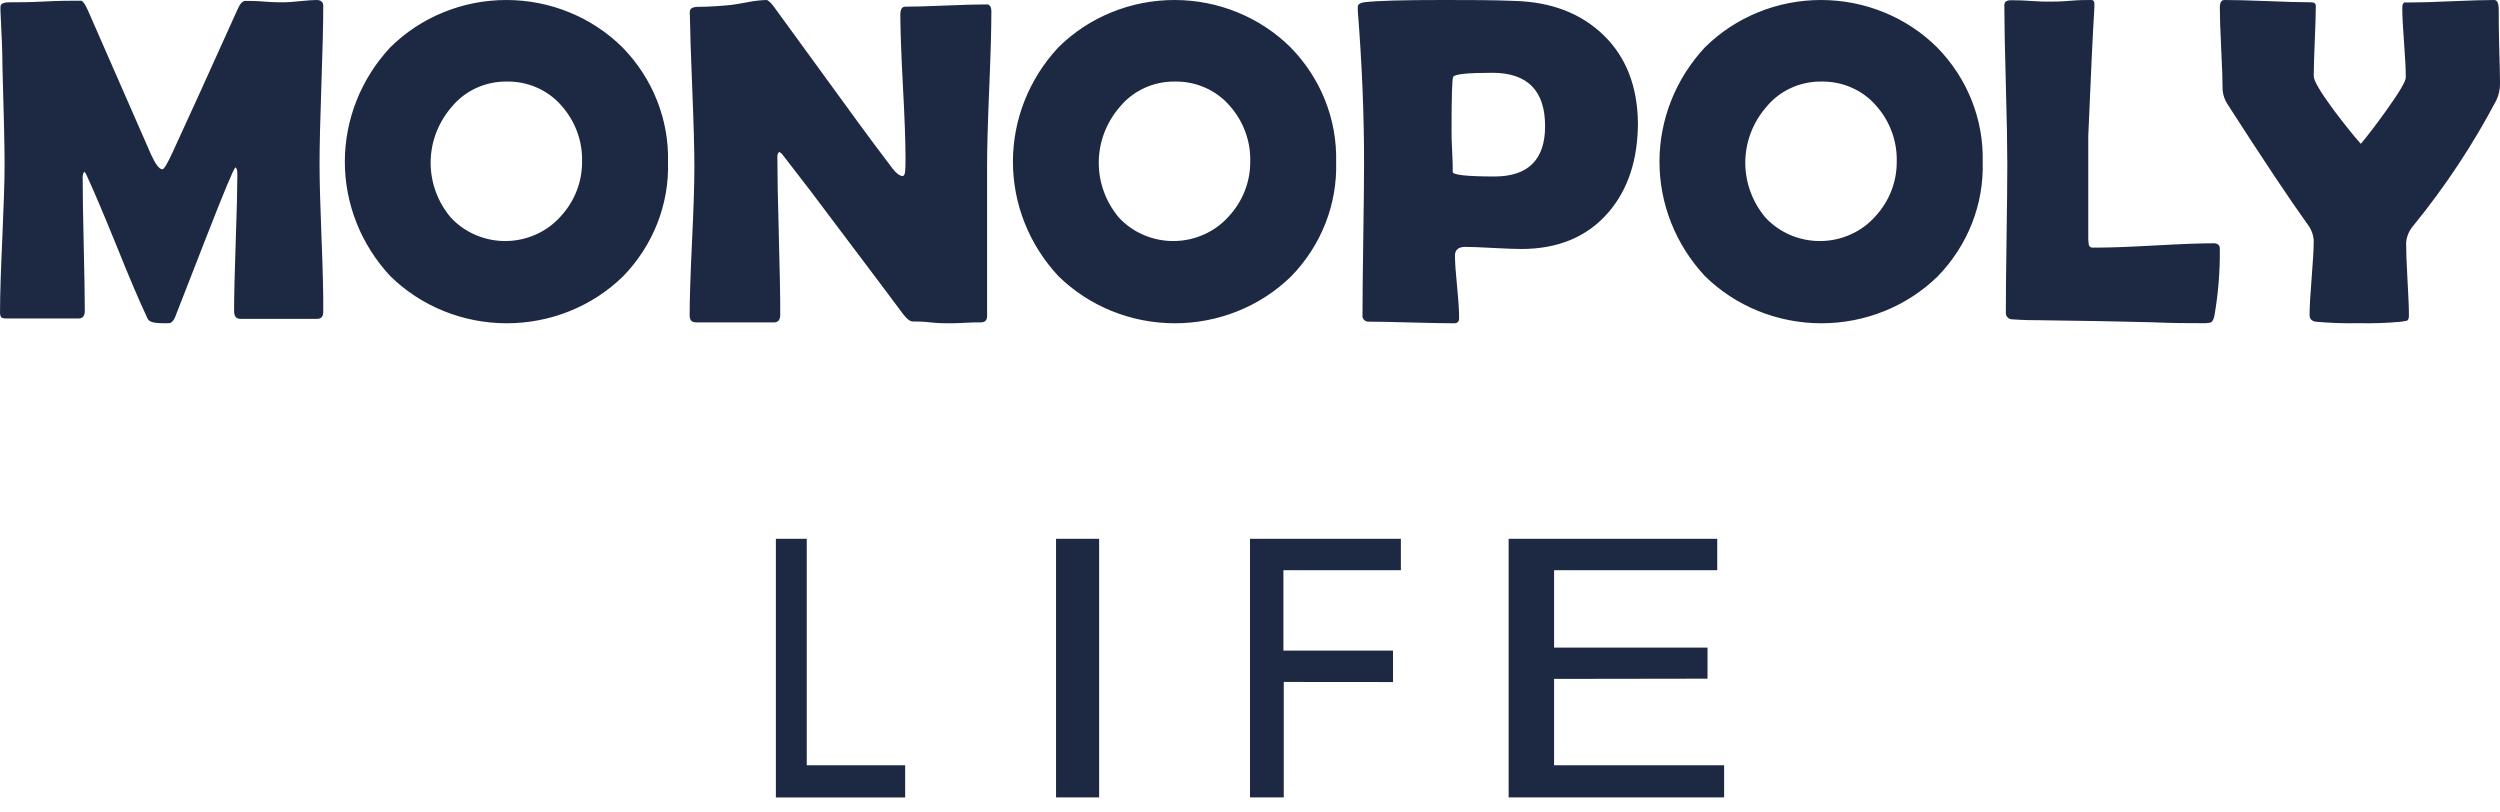 <svg width="77" height="25" viewBox="0 0 77 25" fill="none" xmlns="http://www.w3.org/2000/svg">
<path fill-rule="evenodd" clip-rule="evenodd" d="M9.767 9.821C9.892 9.821 9.956 9.75 9.956 9.606C9.961 9.099 9.943 8.341 9.903 7.332C9.863 6.323 9.842 5.566 9.842 5.062C9.842 4.517 9.861 3.701 9.899 2.615C9.937 1.528 9.956 0.712 9.956 0.167C9.956 0.057 9.867 0 9.755 0C9.644 0 9.473 0.012 9.244 0.035C9.015 0.059 8.869 0.071 8.735 0.071H8.735C8.6 0.071 8.405 0.071 8.144 0.049C7.882 0.028 7.687 0.028 7.559 0.028C7.47 0.028 7.388 0.118 7.312 0.299C6.431 2.256 5.765 3.721 5.315 4.694C5.155 5.04 5.051 5.214 5.002 5.214C4.907 5.214 4.792 5.064 4.654 4.763L2.705 0.313C2.616 0.118 2.546 0.022 2.499 0.022L2.449 0.022C2.205 0.022 1.855 0.021 1.396 0.045C0.906 0.071 0.539 0.071 0.294 0.071C0.103 0.071 0.014 0.116 0.014 0.209V0.327C0.054 1.087 0.075 1.658 0.075 2.042C0.119 3.517 0.141 4.524 0.141 5.062C0.141 5.562 0.116 6.322 0.071 7.334C0.025 8.346 0.001 9.104 0.001 9.608C-0.003 9.662 0.007 9.716 0.031 9.764C0.052 9.795 0.107 9.809 0.196 9.809H2.423C2.549 9.809 2.612 9.728 2.612 9.567C2.612 9.114 2.599 8.431 2.578 7.525C2.557 6.619 2.546 5.938 2.546 5.485C2.541 5.416 2.557 5.348 2.591 5.288C2.617 5.308 2.637 5.334 2.652 5.363C2.865 5.821 3.181 6.564 3.599 7.592C3.989 8.565 4.305 9.305 4.546 9.813C4.582 9.905 4.728 9.953 4.96 9.953C5.049 9.958 5.139 9.958 5.227 9.953C5.294 9.935 5.349 9.872 5.394 9.766C5.715 8.947 6.035 8.126 6.354 7.303C6.902 5.899 7.201 5.184 7.25 5.156C7.29 5.174 7.311 5.237 7.311 5.371C7.309 5.84 7.292 6.541 7.259 7.476C7.227 8.41 7.21 9.111 7.21 9.579C7.21 9.74 7.273 9.821 7.4 9.821H9.767ZM19.189 8.513C20.116 7.561 20.614 6.294 20.575 4.988C20.607 3.681 20.104 2.414 19.175 1.462C18.71 1 18.154 0.632 17.539 0.381C16.924 0.129 16.264 0 15.596 0C14.928 0 14.268 0.129 13.653 0.381C13.038 0.632 12.482 1 12.017 1.462C11.118 2.429 10.621 3.682 10.621 4.981C10.621 6.28 11.118 7.533 12.017 8.5C12.484 8.96 13.042 9.326 13.657 9.576C14.272 9.826 14.932 9.956 15.6 9.957C16.267 9.958 16.929 9.831 17.545 9.583C18.161 9.335 18.72 8.972 19.189 8.513ZM17.293 3.254C17.718 3.732 17.944 4.345 17.927 4.974C17.933 5.596 17.7 6.197 17.272 6.661C17.064 6.897 16.806 7.087 16.515 7.218C16.225 7.35 15.908 7.42 15.588 7.424C15.267 7.428 14.949 7.365 14.655 7.24C14.361 7.116 14.099 6.932 13.885 6.701C13.476 6.215 13.256 5.607 13.264 4.982C13.271 4.356 13.506 3.753 13.926 3.277C14.127 3.036 14.381 2.842 14.67 2.71C14.959 2.577 15.276 2.51 15.596 2.512C15.918 2.505 16.238 2.567 16.532 2.696C16.826 2.824 17.086 3.015 17.293 3.254ZM30.534 0.362C30.534 0.889 30.512 1.686 30.467 2.751C30.423 3.817 30.401 4.615 30.402 5.147V9.741C30.402 9.868 30.335 9.929 30.205 9.929C30.075 9.929 29.927 9.929 29.702 9.943C29.477 9.957 29.308 9.957 29.198 9.957C29.087 9.957 28.896 9.957 28.655 9.929C28.415 9.902 28.233 9.902 28.113 9.902H28.113C28.03 9.902 27.93 9.824 27.815 9.672C27.48 9.221 26.729 8.222 25.561 6.674C25.242 6.241 24.756 5.604 24.102 4.763C24.074 4.727 24.039 4.698 23.998 4.678C23.978 4.698 23.963 4.722 23.954 4.749C23.944 4.776 23.94 4.804 23.943 4.832C23.943 5.373 23.958 6.182 23.988 7.259C24.018 8.336 24.033 9.145 24.031 9.686C24.031 9.848 23.97 9.929 23.844 9.929H21.439C21.304 9.929 21.241 9.858 21.241 9.714C21.241 9.211 21.266 8.454 21.314 7.441C21.363 6.428 21.387 5.668 21.387 5.16C21.387 4.624 21.366 3.824 21.322 2.761C21.279 1.698 21.253 0.899 21.245 0.362C21.245 0.261 21.336 0.21 21.517 0.21C21.785 0.21 22.109 0.192 22.503 0.154C22.596 0.144 22.779 0.115 23.051 0.063C23.233 0.027 23.417 0.006 23.602 0C23.657 0 23.744 0.079 23.858 0.237L26.451 3.798C26.683 4.118 27.034 4.587 27.502 5.206C27.618 5.35 27.717 5.421 27.802 5.421C27.886 5.421 27.89 5.242 27.89 4.878C27.89 4.39 27.864 3.655 27.811 2.674C27.759 1.693 27.732 0.956 27.73 0.463C27.73 0.291 27.78 0.206 27.876 0.206C28.154 0.206 28.573 0.194 29.134 0.17C29.696 0.146 30.12 0.136 30.394 0.136C30.489 0.138 30.534 0.21 30.534 0.362ZM39.767 8.513C40.694 7.561 41.192 6.294 41.153 4.988C41.186 3.68 40.683 2.413 39.753 1.462C39.288 1 38.732 0.632 38.117 0.381C37.502 0.129 36.841 0 36.174 0C35.506 0 34.845 0.129 34.23 0.381C33.615 0.632 33.059 1 32.594 1.462C31.695 2.429 31.198 3.682 31.198 4.981C31.198 6.28 31.695 7.533 32.594 8.5C33.062 8.96 33.619 9.326 34.234 9.576C34.849 9.826 35.51 9.956 36.178 9.957C36.845 9.958 37.506 9.831 38.122 9.583C38.739 9.335 39.297 8.972 39.767 8.513ZM37.871 3.254C38.297 3.731 38.524 4.345 38.507 4.974C38.512 5.596 38.278 6.197 37.849 6.661C37.641 6.897 37.383 7.087 37.093 7.218C36.802 7.35 36.486 7.42 36.165 7.424C35.844 7.428 35.526 7.365 35.233 7.24C34.939 7.116 34.676 6.932 34.462 6.701C34.054 6.215 33.834 5.607 33.842 4.982C33.849 4.356 34.084 3.753 34.504 3.277C34.705 3.036 34.959 2.842 35.248 2.71C35.537 2.578 35.854 2.51 36.174 2.512C36.496 2.505 36.816 2.567 37.11 2.696C37.404 2.824 37.664 3.015 37.871 3.254ZM50.448 3.775C50.448 4.915 50.145 5.838 49.537 6.544C48.889 7.294 47.993 7.669 46.849 7.669C46.658 7.669 46.371 7.657 45.985 7.637C45.598 7.616 45.314 7.604 45.123 7.604C44.931 7.604 44.813 7.691 44.813 7.865C44.813 8.083 44.836 8.406 44.879 8.833C44.921 9.26 44.941 9.582 44.941 9.795C44.941 9.903 44.893 9.957 44.791 9.957C44.501 9.957 44.064 9.949 43.479 9.933C42.896 9.917 42.463 9.907 42.168 9.907C42.14 9.91 42.112 9.907 42.086 9.898C42.06 9.889 42.036 9.875 42.017 9.855C41.997 9.836 41.982 9.813 41.973 9.787C41.964 9.761 41.961 9.734 41.965 9.706C41.965 9.183 41.973 8.397 41.989 7.35C42.005 6.303 42.013 5.517 42.013 4.994C42.013 3.515 41.949 1.96 41.82 0.331V0.232C41.809 0.143 41.877 0.089 42.023 0.07C42.398 0.022 43.22 -0.001 44.49 5.41671e-05H44.49C45.241 5.41668e-05 45.96 5.41664e-05 46.65 0.028C47.783 0.06 48.695 0.411 49.387 1.08C50.078 1.749 50.432 2.648 50.448 3.775ZM47.589 3.887C47.589 2.791 47.047 2.242 45.962 2.242C45.198 2.242 44.797 2.284 44.758 2.369C44.724 2.431 44.708 2.97 44.708 4.002C44.708 4.148 44.708 4.362 44.726 4.647C44.744 4.931 44.744 5.148 44.744 5.294C44.744 5.388 45.174 5.435 46.033 5.436C47.069 5.434 47.588 4.917 47.589 3.887ZM59.68 8.513C60.607 7.561 61.106 6.294 61.067 4.988C61.1 3.68 60.597 2.413 59.666 1.462C59.202 1 58.645 0.632 58.031 0.381C57.416 0.129 56.755 0 56.087 0C55.42 0 54.759 0.129 54.144 0.381C53.529 0.632 52.973 1 52.508 1.462C51.609 2.429 51.112 3.682 51.112 4.981C51.112 6.28 51.609 7.533 52.508 8.5C52.975 8.96 53.533 9.326 54.148 9.576C54.763 9.826 55.424 9.956 56.091 9.957C56.759 9.958 57.42 9.831 58.036 9.583C58.652 9.335 59.211 8.972 59.68 8.513ZM57.785 3.254C58.209 3.732 58.435 4.345 58.419 4.974C58.425 5.596 58.191 6.197 57.763 6.661C57.555 6.897 57.297 7.087 57.007 7.218C56.716 7.35 56.4 7.42 56.079 7.424C55.758 7.428 55.44 7.365 55.146 7.24C54.853 7.116 54.59 6.932 54.376 6.701C53.967 6.215 53.748 5.607 53.755 4.982C53.763 4.356 53.997 3.753 54.418 3.277C54.618 3.036 54.873 2.842 55.162 2.71C55.451 2.577 55.767 2.51 56.087 2.512C56.41 2.505 56.73 2.567 57.024 2.696C57.318 2.824 57.578 3.015 57.785 3.254ZM67.781 9.954H67.78C67.404 9.954 66.905 9.954 66.295 9.926L64.808 9.893L62.825 9.863C62.625 9.863 62.339 9.863 61.968 9.835C61.942 9.835 61.916 9.829 61.892 9.818C61.868 9.807 61.846 9.791 61.829 9.771C61.811 9.75 61.797 9.726 61.789 9.7C61.781 9.673 61.777 9.646 61.78 9.618C61.78 9.109 61.787 8.345 61.802 7.328C61.817 6.311 61.825 5.547 61.825 5.038C61.825 4.494 61.81 3.681 61.78 2.599C61.75 1.516 61.734 0.704 61.733 0.161C61.733 0.06 61.799 0.008 61.932 0.008C62.066 0.008 62.262 0.008 62.525 0.028C62.789 0.048 62.984 0.05 63.112 0.05C63.24 0.05 63.476 0.05 63.764 0.024C64.033 -0 64.24 -0 64.384 1.85303e-05L64.413 3.54191e-05C64.481 3.54191e-05 64.511 0.046 64.507 0.133V0.225C64.454 1.104 64.392 2.425 64.319 4.188V6.041V7.352C64.319 7.387 64.323 7.423 64.326 7.458C64.329 7.479 64.331 7.5 64.332 7.521C64.334 7.548 64.346 7.574 64.364 7.593C64.382 7.612 64.406 7.624 64.432 7.626H64.605C65.003 7.626 65.599 7.604 66.393 7.559C67.188 7.515 67.782 7.493 68.181 7.493C68.3 7.493 68.37 7.547 68.37 7.654C68.379 8.348 68.323 9.041 68.204 9.724C68.181 9.845 68.136 9.923 68.065 9.94C67.971 9.956 67.876 9.96 67.781 9.954ZM76.886 3.091C76.965 2.925 77.004 2.744 77 2.562C77 2.307 76.99 1.934 76.975 1.431C76.961 0.928 76.961 0.553 76.961 0.303C76.961 0.1 76.915 0 76.82 0C76.529 0 76.097 0.013 75.523 0.038C74.95 0.063 74.52 0.076 74.233 0.076H74.055C74.013 0.09 73.99 0.148 73.99 0.247C73.99 0.483 74.009 0.838 74.045 1.317C74.082 1.796 74.098 2.153 74.098 2.387C74.098 2.506 73.895 2.848 73.49 3.413C73.166 3.864 72.907 4.202 72.713 4.43C72.499 4.189 72.225 3.848 71.89 3.405C71.472 2.84 71.263 2.487 71.263 2.345C71.263 2.105 71.275 1.744 71.295 1.261C71.315 0.778 71.327 0.417 71.327 0.176C71.327 0.104 71.273 0.07 71.163 0.07C70.868 0.07 70.426 0.058 69.835 0.034C69.243 0.01 68.804 0 68.514 0C68.419 0 68.371 0.076 68.371 0.233C68.371 0.517 68.385 0.941 68.413 1.505C68.442 2.069 68.456 2.493 68.456 2.776C68.471 2.938 68.527 3.094 68.62 3.229C69.692 4.897 70.515 6.131 71.09 6.933C71.195 7.075 71.255 7.245 71.263 7.42C71.261 7.674 71.24 8.057 71.198 8.569C71.156 9.08 71.135 9.461 71.135 9.709C71.135 9.823 71.204 9.892 71.337 9.91C71.777 9.949 72.219 9.963 72.66 9.954C73.088 9.964 73.517 9.949 73.944 9.91C74.008 9.902 74.073 9.89 74.136 9.876C74.175 9.855 74.195 9.803 74.195 9.719C74.195 9.475 74.179 9.102 74.15 8.603C74.122 8.104 74.108 7.729 74.108 7.48C74.123 7.281 74.204 7.093 74.337 6.943C75.313 5.746 76.167 4.455 76.886 3.091ZM24.848 16.595V23.571H27.879V24.561H23.897V16.595H24.848ZM33.853 24.56V16.595H32.526V24.56H33.853ZM39.54 21.004V24.56H38.5V16.595H43.147V17.563H39.529V20.039H42.905V21.007L39.54 21.004ZM47.866 23.571V20.91L52.592 20.903V19.947H47.866V17.562H52.891V16.595H46.466V24.56H53.103V23.571H47.866Z" fill="#1D2942"/>
</svg>
